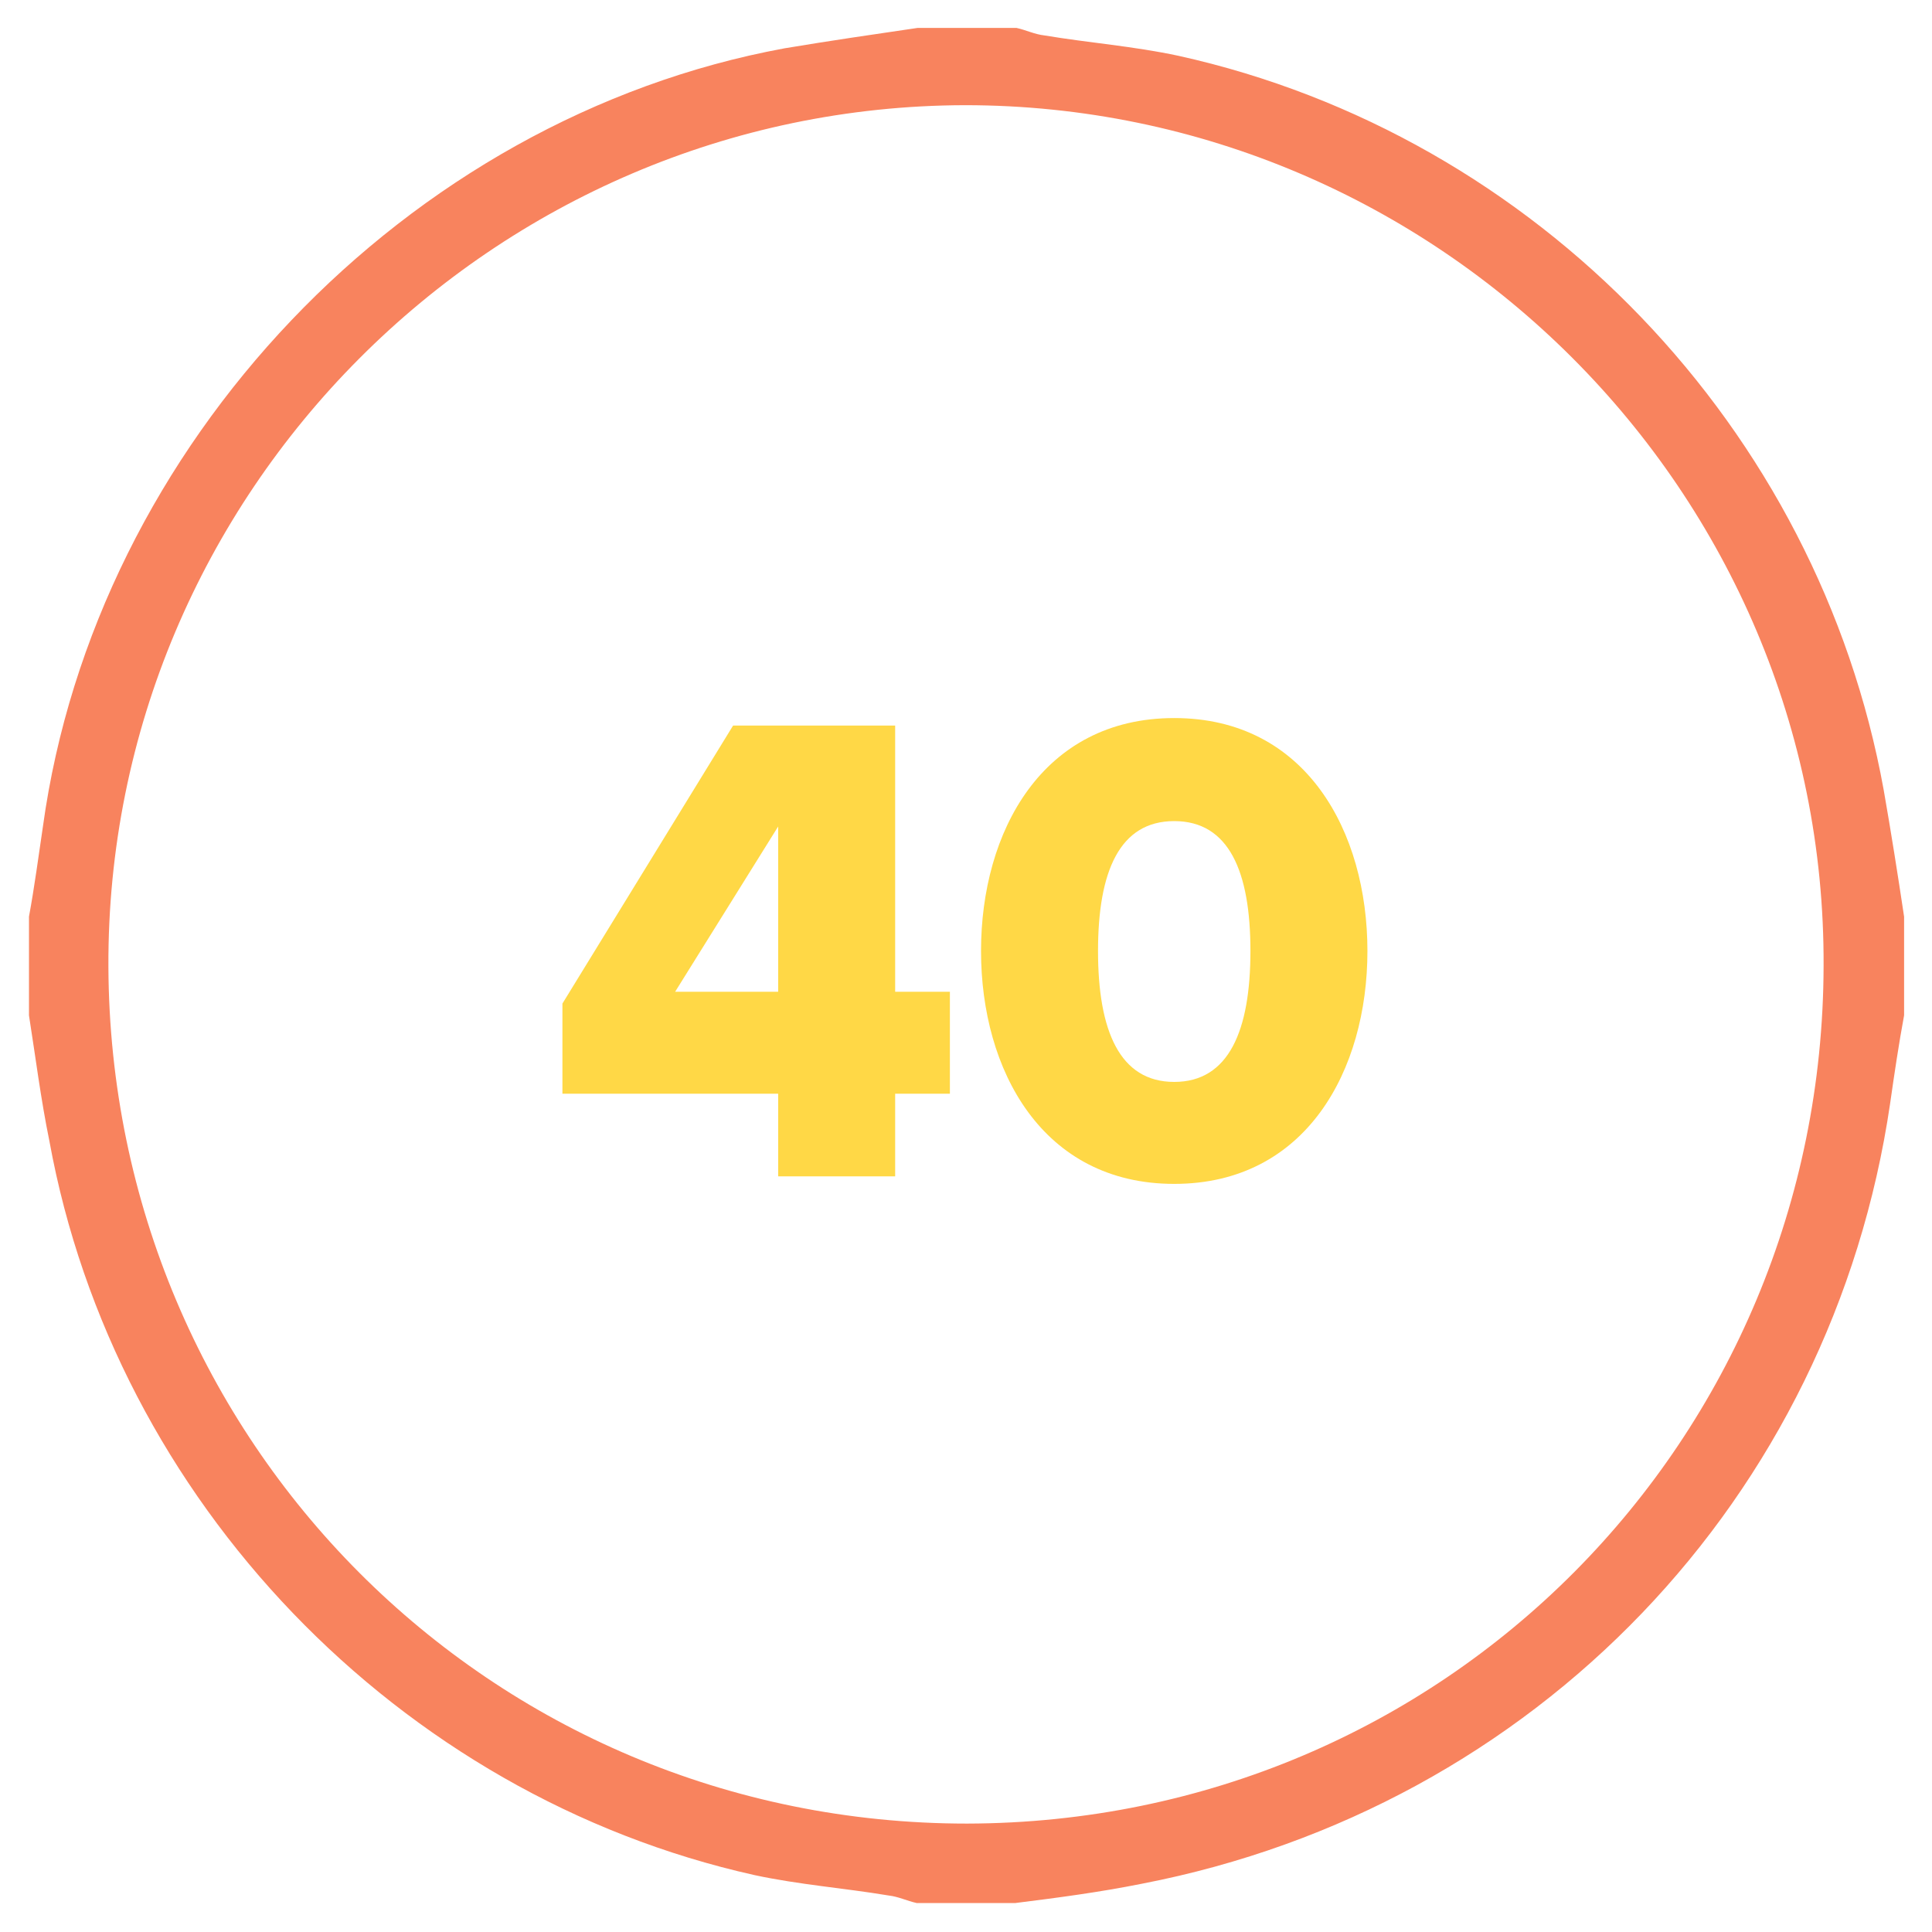 <?xml version="1.0" encoding="utf-8"?>
<!-- Generator: Adobe Illustrator 19.1.0, SVG Export Plug-In . SVG Version: 6.00 Build 0)  -->
<svg version="1.1" id="Layer_1" xmlns="http://www.w3.org/2000/svg" xmlns:xlink="http://www.w3.org/1999/xlink" x="0px" y="0px"
	 viewBox="-32.9 422.2 180 180" style="enable-background:new -32.9 422.2 180 180;" xml:space="preserve">
<style type="text/css">
	.st0{fill:#F8835E;}
	.st1{fill:#FFD846;}
</style>
<g id="XMLID_1_">
	<path id="XMLID_2_" class="st0" d="M-30.2,516.8c0-3.1,0-6.2,0-9.2c0.5-2.7,0.9-5.7,1.3-8.4c4.9-35.6,33.8-66,69.1-72.5
		c4.2-0.7,8.3-1.3,12.4-1.9c3.1,0,6.2,0,9.2,0c0.9,0.2,1.7,0.6,2.6,0.7c4.2,0.7,8.3,1,12.5,1.9c33.4,7.4,59.6,34.7,65.7,68.4
		c0.7,4,1.3,7.8,1.9,11.8c0,3.1,0,6.2,0,9.2c-0.5,2.7-0.9,5.4-1.3,8.2c-5.4,36.8-33,65.6-69.7,72.7c-4,0.8-7.8,1.3-11.8,1.8
		c-3.1,0-6.2,0-9.2,0c-0.9-0.2-1.7-0.6-2.6-0.7c-4.2-0.7-8.3-1-12.5-1.9c-33.2-7.4-59.6-34.9-65.7-68.4
		C-29.1,524.6-29.6,520.6-30.2,516.8z M57,432c-43.9,0.1-80,36.1-79.8,80.3c0.2,44.1,35.5,79.8,80,79.8
		c44.6-0.1,79.7-35.8,79.8-79.9C137.2,468,101,432,57,432z"/>
</g>
<g>
	<path class="st1" d="M39.6,531.8v-7.7H19.5v-8.4l15.9-25.9h15.1v24.8h5.1v9.5h-5.1v7.7H39.6z M39.6,499.2L30,514.6h9.6V499.2z"/>
	<path class="st1" d="M58.5,510.8c0-11.1,5.7-21.7,18-21.7s18,10.6,18,21.7s-5.7,21.7-18,21.7S58.5,521.9,58.5,510.8z M83.6,510.8
		c0-7.4-2-12.1-7.1-12.1s-7.1,4.7-7.1,12.1s2,12.2,7.1,12.2S83.6,518.2,83.6,510.8z"/>
</g>
</svg>
